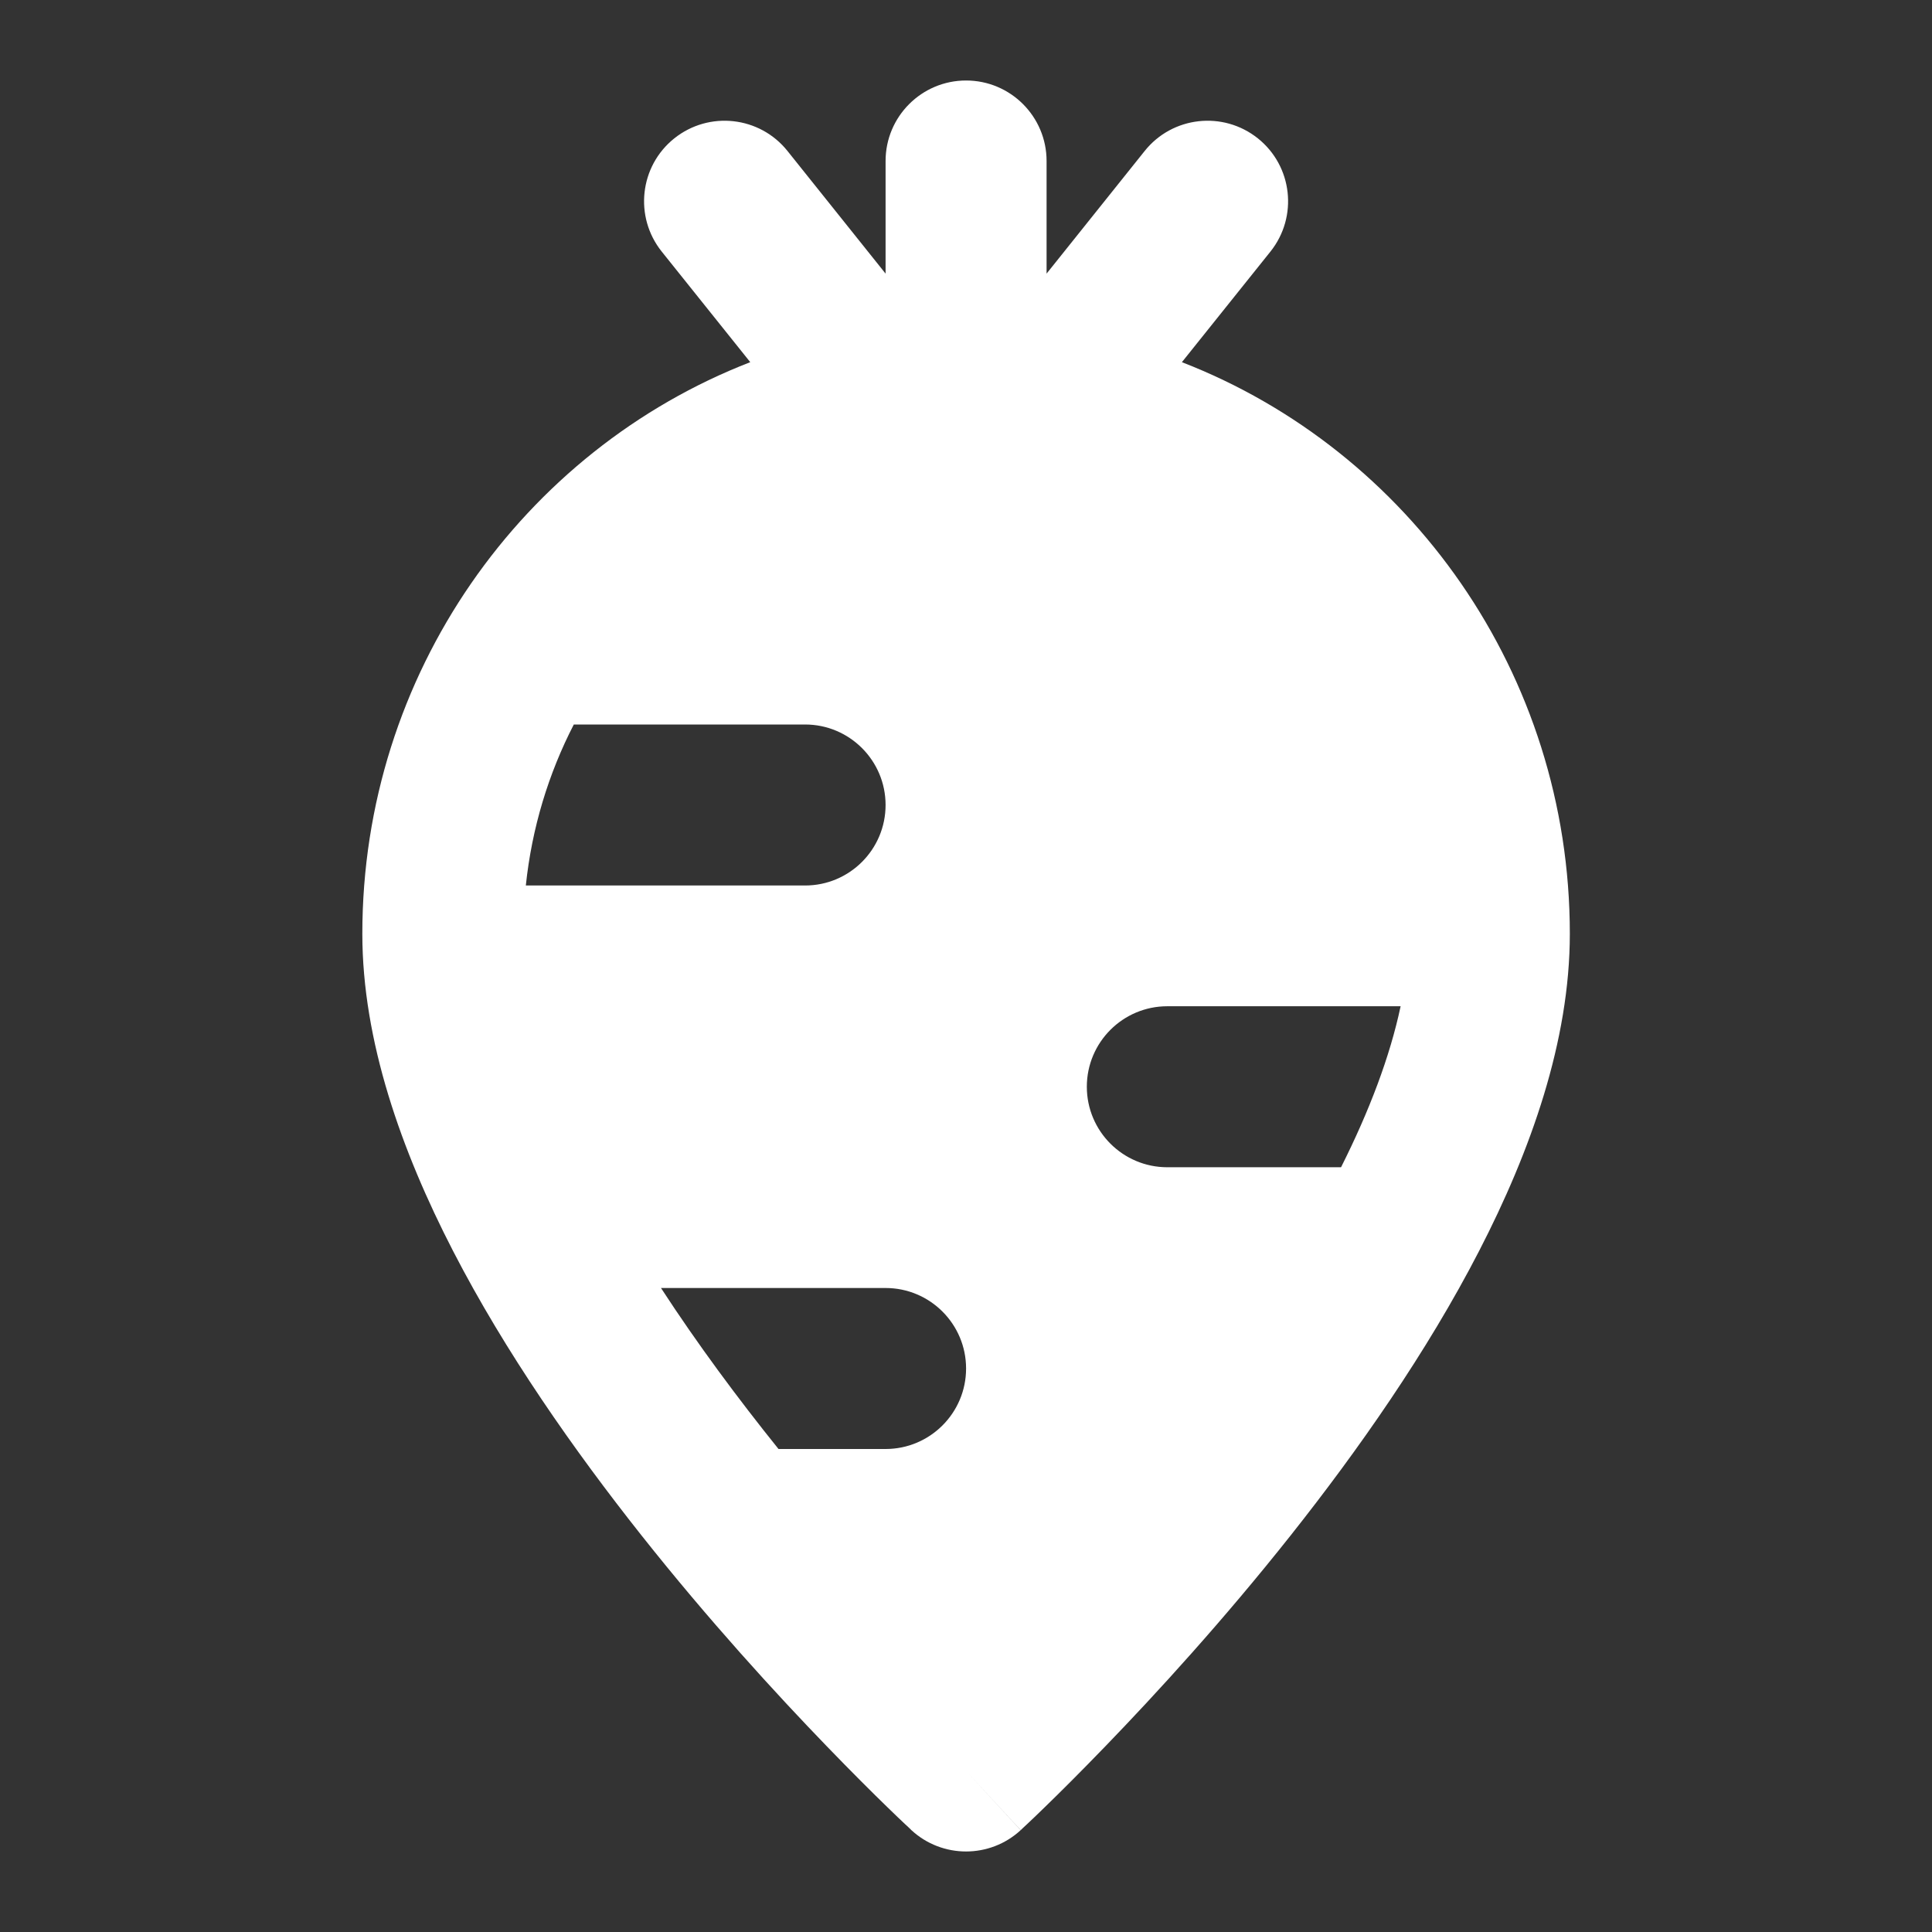 <svg width="24" height="24" viewBox="0 0 24 24" fill="none" xmlns="http://www.w3.org/2000/svg">
<rect x="0" y="0" width="24" height="24" fill="#333333" stroke="none"/>
<path fill-rule="evenodd" clip-rule="evenodd" d="M12.001 1C12.553 1 13.001 1.448 13.001 2V3.399L14.22 1.875C14.565 1.444 15.194 1.374 15.626 1.719C16.057 2.064 16.127 2.693 15.782 3.125L14.682 4.499C17.506 5.595 19.501 8.369 19.501 11.6C19.501 12.928 19.017 14.294 18.374 15.54C17.725 16.799 16.87 18.017 16.035 19.071C15.197 20.129 14.361 21.041 13.736 21.688C13.423 22.012 13.162 22.272 12.977 22.451C12.885 22.541 12.812 22.61 12.761 22.658L12.702 22.713L12.686 22.729L12.681 22.733L12.68 22.734C12.68 22.734 12.679 22.735 12.001 22L11.322 22.735L11.32 22.733L11.316 22.729L11.3 22.713L11.241 22.658C11.19 22.61 11.117 22.541 11.025 22.451C10.84 22.272 10.579 22.012 10.266 21.688C9.641 21.041 8.805 20.129 7.967 19.071C7.132 18.017 6.277 16.799 5.628 15.54C4.985 14.294 4.501 12.928 4.501 11.6C4.501 8.369 6.496 5.595 9.32 4.499L8.22 3.125C7.875 2.693 7.945 2.064 8.376 1.719C8.808 1.374 9.437 1.444 9.782 1.875L11.001 3.399V2C11.001 1.448 11.449 1 12.001 1ZM11.322 22.735C11.705 23.088 12.296 23.088 12.679 22.735L12.001 22C11.323 22.735 11.322 22.735 11.322 22.735ZM7.128 9C6.814 9.609 6.607 10.284 6.532 11H10.001C10.553 11 11.001 10.552 11.001 10C11.001 9.448 10.553 9 10.001 9H7.128ZM8.211 16C8.666 16.699 9.169 17.376 9.671 18H11.001C11.553 18 12.001 17.552 12.001 17C12.001 16.448 11.553 16 11.001 16H8.211ZM16.659 14.5C17.012 13.798 17.267 13.123 17.399 12.5H14.501C13.949 12.5 13.501 12.948 13.501 13.5C13.501 14.052 13.949 14.5 14.501 14.5H16.659Z" fill="white"/>
</svg>
